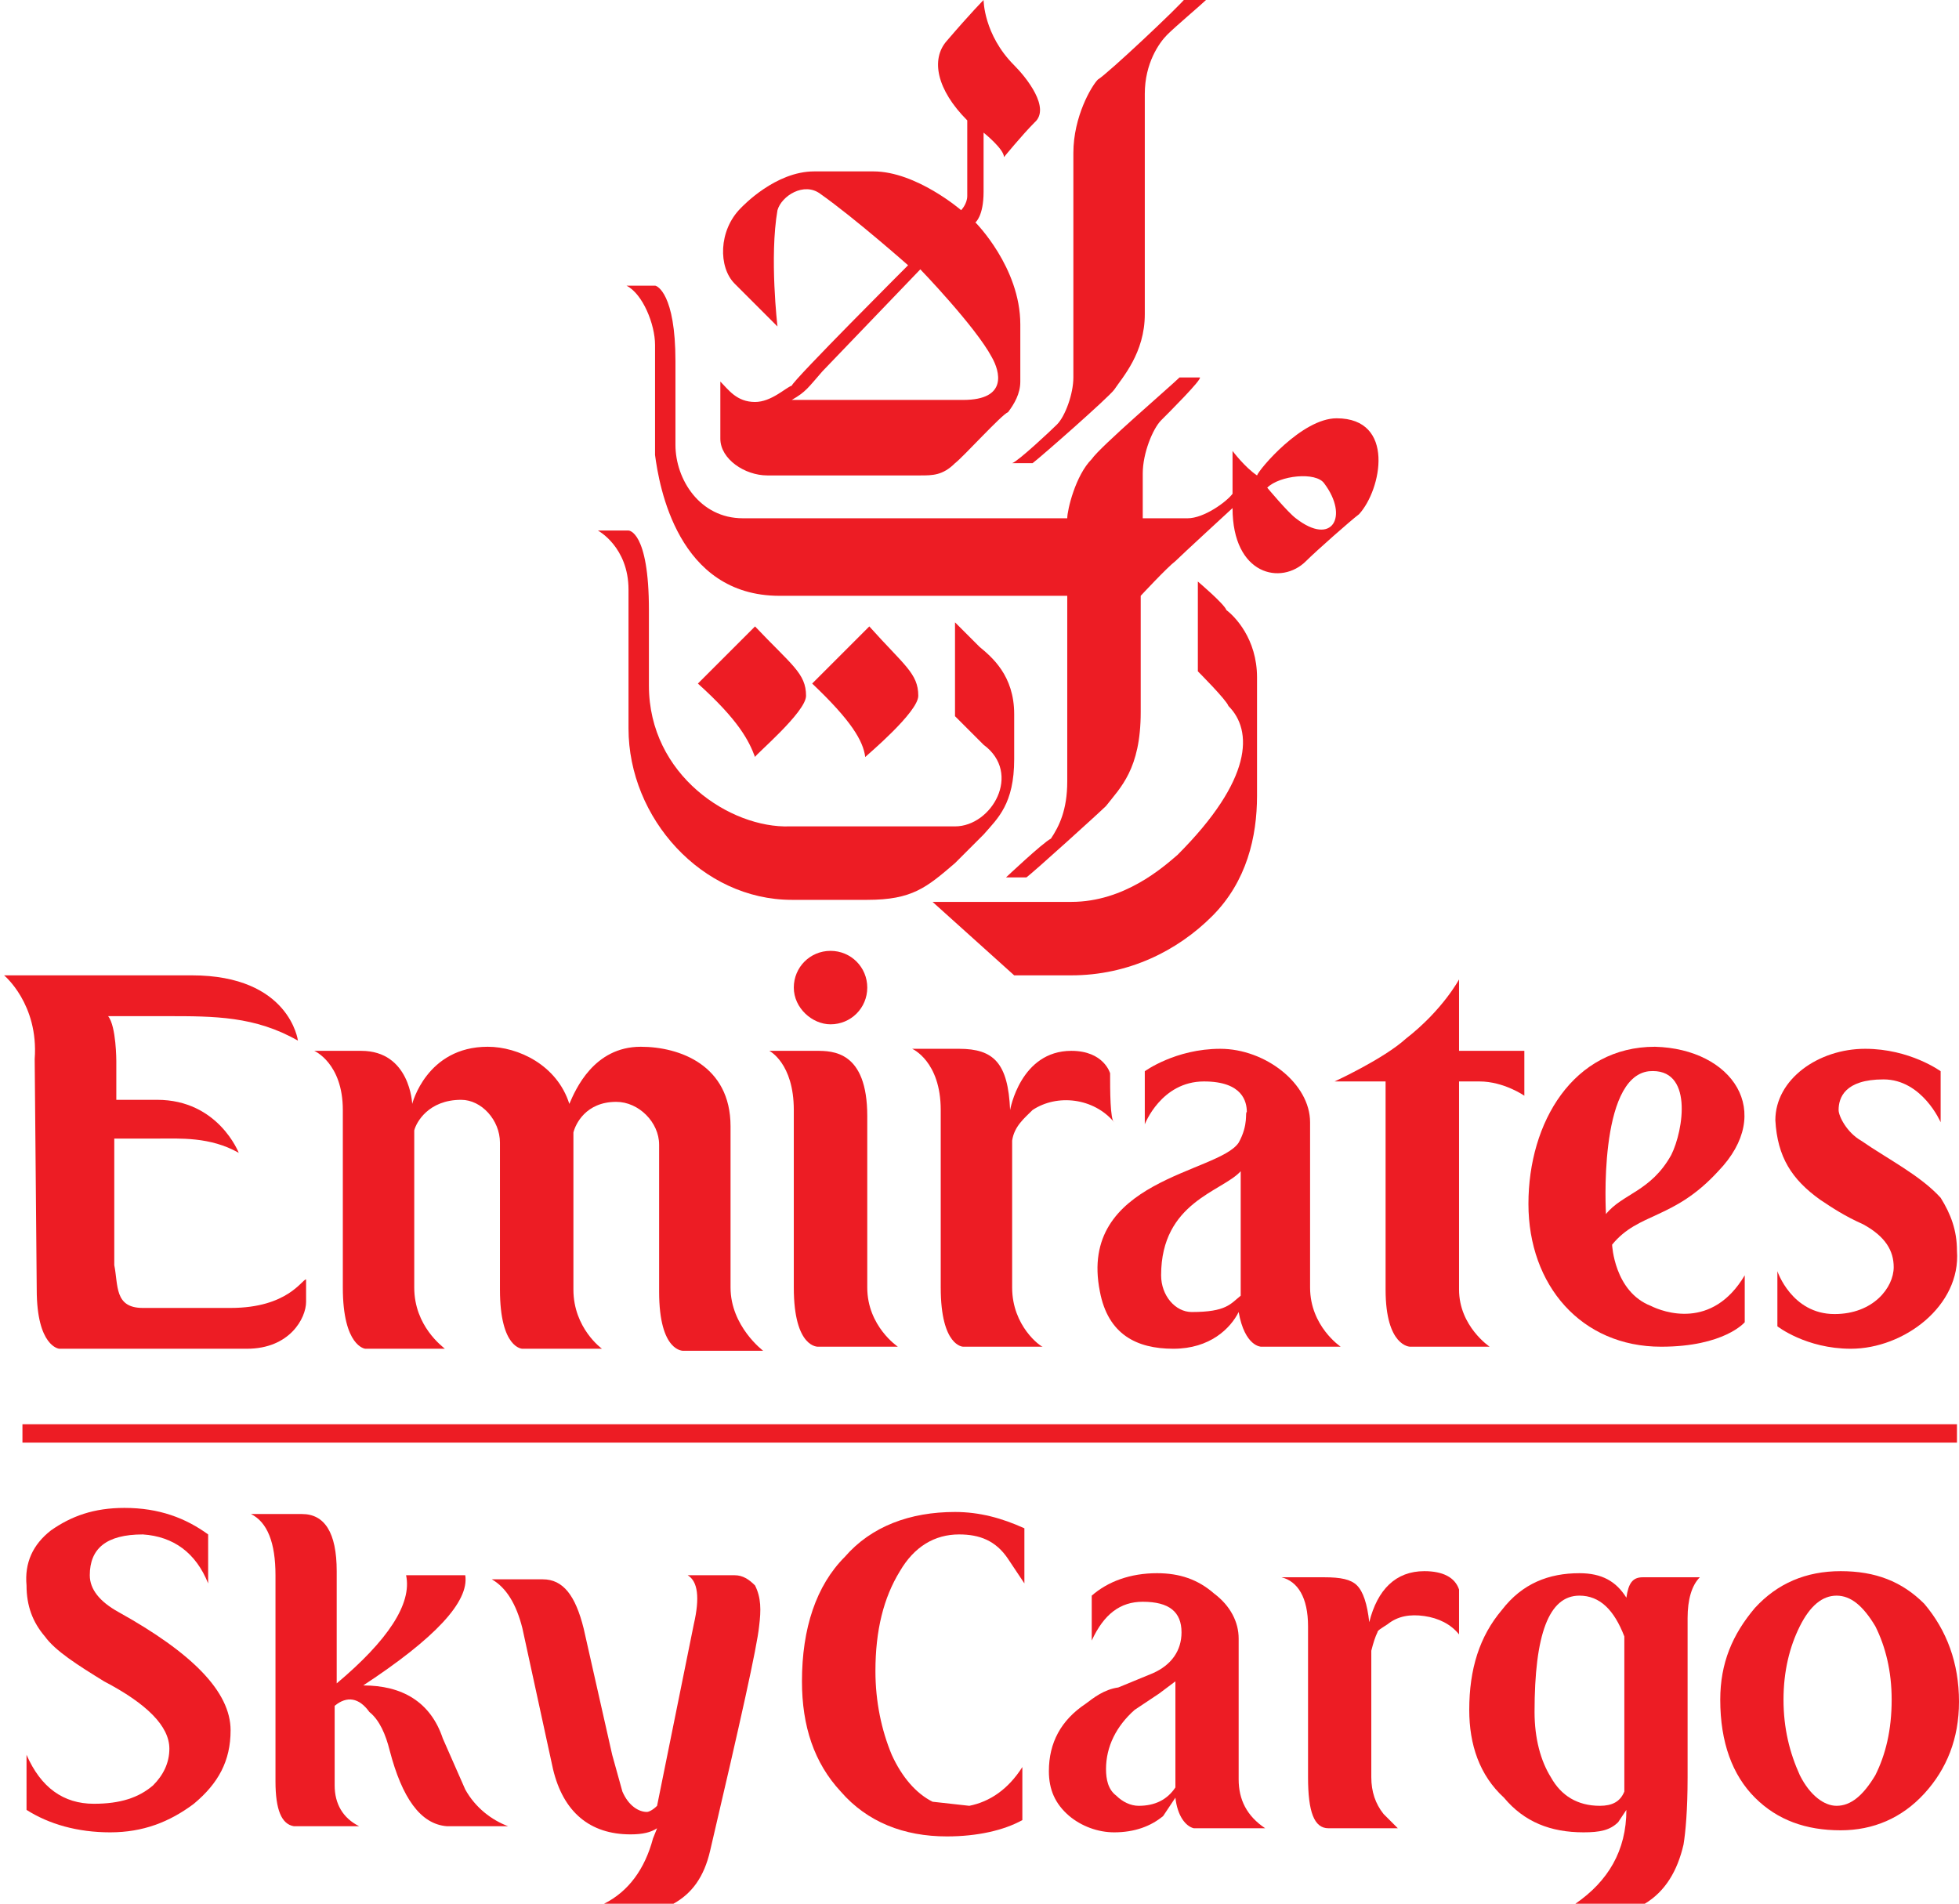 <?xml version="1.0" encoding="utf-8"?>
<!-- Generator: Adobe Illustrator 19.0.0, SVG Export Plug-In . SVG Version: 6.00 Build 0)  -->
<svg version="1.1" id="Layer_1" xmlns="http://www.w3.org/2000/svg" xmlns:xlink="http://www.w3.org/1999/xlink" x="0px" y="0px"
	 viewBox="0 0 96 93.3" style="enable-background:new 0 0 96 93.3;" xml:space="preserve">
<style type="text/css">
	.st0{fill-rule:evenodd;clip-rule:evenodd;fill:#ED1C24;}
</style>
<g>
	<polygon class="st0" points="1.1,70.7 95.9,70.7 95.9,69.8 1.1,69.8 1.1,70.7 	"/>
	<path class="st0" d="M37.2,79.7c-0.1,1-0.9,4.6-2.4,11c-0.3,1.3-0.9,2.1-1.8,2.6h-3.4c1.2-0.6,2-1.7,2.4-3.2l0.2-0.5
		c-0.3,0.2-0.7,0.3-1.3,0.3c-2,0-3.3-1.1-3.8-3.2l-1.5-6.9c-0.3-1.2-0.8-2-1.5-2.4h2.5c1,0,1.6,0.8,2,2.4L30,86l0.5,1.8
		c0.3,0.7,0.8,1,1.2,1c0.1,0,0.3-0.1,0.5-0.3l1.8-8.9c0.3-1.3,0.2-2.1-0.3-2.4H36c0.4,0,0.7,0.2,1,0.5
		C37.3,78.3,37.3,78.9,37.2,79.7L37.2,79.7z"/>
	<path class="st0" d="M62.8,77.3h2.1c0.8,0,1.3,0.1,1.6,0.4c0.3,0.3,0.5,0.9,0.6,1.8c0.4-1.6,1.3-2.5,2.7-2.5c0.9,0,1.5,0.3,1.7,0.9
		v2.2c-0.4-0.5-1-0.8-1.7-0.9c-0.7-0.1-1.3,0-1.8,0.4c-0.3,0.2-0.5,0.3-0.5,0.4c-0.1,0.2-0.2,0.5-0.3,0.9v6.2c0,0.7,0.2,1.3,0.6,1.8
		l0.7,0.7h-3.4c-0.7,0-1-0.8-1-2.5v-7.4C64.1,78.3,63.6,77.5,62.8,77.3L62.8,77.3z"/>
	<path class="st0" d="M87.4,83.3c0,1.4,0.3,2.6,0.8,3.7c0.5,1,1.2,1.5,1.8,1.5c0.7,0,1.3-0.5,1.9-1.5c0.5-1,0.8-2.2,0.8-3.7
		c0-1.4-0.3-2.6-0.8-3.6c-0.6-1-1.2-1.5-1.9-1.5c-0.7,0-1.3,0.5-1.8,1.5C87.7,80.7,87.4,81.9,87.4,83.3L87.4,83.3z M96,83.4
		c0,1.8-0.6,3.3-1.7,4.5c-1.1,1.2-2.5,1.8-4.1,1.8c-1.7,0-3.1-0.5-4.2-1.6c-1.1-1.1-1.7-2.7-1.7-4.8c0-1.8,0.6-3.2,1.7-4.5
		c1.1-1.2,2.5-1.8,4.2-1.8c1.7,0,3,0.5,4.1,1.6C95.4,79.9,96,81.5,96,83.4L96,83.4z"/>
	<path class="st0" d="M14.8,74.2c1.1,0,1.7,0.9,1.7,2.8v5.5c2.5-2.1,3.7-3.9,3.4-5.3h2.9c0.2,1.3-1.5,3.1-5,5.4
		c1.9,0,3.3,0.8,3.9,2.6l1.1,2.5c0.5,0.9,1.3,1.5,2.1,1.8h-3c-1.3-0.1-2.2-1.4-2.8-3.7c-0.2-0.8-0.5-1.5-1-1.9
		c-0.5-0.7-1.1-0.8-1.7-0.3v3.9c0,0.9,0.4,1.6,1.2,2h-3.2c-0.6-0.1-0.9-0.8-0.9-2.2V77.2c0-1.6-0.4-2.6-1.2-3H14.8L14.8,74.2z"/>
	<path class="st0" d="M2.5,75c1-0.7,2.1-1.1,3.6-1.1c1.7,0,3,0.5,4.1,1.3l0,2.4c-0.6-1.5-1.7-2.3-3.2-2.4c-1.8,0-2.6,0.7-2.6,2
		c0,0.7,0.5,1.3,1.4,1.8c3.6,2,5.5,3.9,5.5,5.8c0,1.5-0.6,2.6-1.8,3.6c-1.2,0.9-2.5,1.4-4.1,1.4c-1.6,0-3-0.4-4.1-1.1V86
		c0.7,1.6,1.8,2.4,3.3,2.4c1.3,0,2.2-0.3,2.9-0.9c0.5-0.5,0.8-1.1,0.8-1.8c0-1.1-1.1-2.2-3.2-3.3c-1.3-0.8-2.4-1.5-2.9-2.2
		c-0.6-0.7-0.9-1.5-0.9-2.5C1.2,76.6,1.6,75.7,2.5,75L2.5,75z"/>
	<path class="st0" d="M75.2,83.9c0,1.3,0.3,2.4,0.8,3.2c0.5,0.9,1.3,1.4,2.4,1.4c0.6,0,1-0.2,1.2-0.7v-7.6c-0.5-1.3-1.2-2-2.2-2
		C75.9,78.2,75.2,80.1,75.2,83.9L75.2,83.9z M73.6,78.9c1-1.3,2.3-1.8,3.8-1.8c1.1,0,1.8,0.4,2.3,1.2c0.1-0.7,0.3-1,0.8-1h2.8
		c-0.4,0.4-0.6,1.1-0.6,2v7.8c0,1.6-0.1,2.7-0.2,3.3c-0.3,1.3-0.9,2.3-1.9,2.9h-3.4c1.6-1.1,2.5-2.6,2.5-4.6l-0.4,0.6
		c-0.4,0.4-0.9,0.5-1.7,0.5c-1.6,0-2.9-0.5-3.9-1.7C72.5,87,72,85.5,72,83.8C72,81.8,72.5,80.2,73.6,78.9L73.6,78.9z"/>
	<path class="st0" d="M56.8,83l0.8-0.6v5.2c-0.4,0.6-1,0.9-1.8,0.9c-0.4,0-0.8-0.2-1.1-0.5c-0.4-0.3-0.5-0.8-0.5-1.3
		c0-1.1,0.5-2.1,1.4-2.9L56.8,83L56.8,83z M53.2,83.5c-1.2,0.8-1.8,1.9-1.8,3.3c0,0.9,0.3,1.6,1,2.2c0.6,0.5,1.4,0.8,2.2,0.8
		c1,0,1.8-0.3,2.4-0.8l0.6-0.9c0.1,0.9,0.5,1.4,0.9,1.5H62c-0.9-0.6-1.3-1.4-1.3-2.4v-6.9c0-0.8-0.4-1.6-1.2-2.2
		c-0.8-0.7-1.7-1-2.8-1c-1.3,0-2.4,0.4-3.2,1.1v2.2c0.6-1.3,1.4-1.9,2.5-1.9c1.3,0,1.9,0.5,1.9,1.5c0,0.9-0.5,1.6-1.4,2l-1.7,0.7
		C54.1,82.8,53.6,83.2,53.2,83.5L53.2,83.5z"/>
	<path class="st0" d="M47,75.2c-1.2,0-2.2,0.6-2.9,1.8c-0.8,1.3-1.2,2.9-1.2,4.9c0,1.5,0.3,2.9,0.8,4.1c0.5,1.1,1.2,1.9,2,2.3
		l1.8,0.2c1-0.2,1.9-0.8,2.6-1.9v2.6c-0.9,0.5-2.2,0.8-3.7,0.8c-2.1,0-3.9-0.7-5.2-2.2c-1.3-1.4-1.9-3.2-1.9-5.4
		c0-2.6,0.7-4.7,2.1-6.1c1.3-1.5,3.2-2.2,5.4-2.2c1.2,0,2.3,0.3,3.4,0.8l0,2.7l-0.8-1.2C48.8,75.5,48,75.2,47,75.2L47,75.2z"/>
	<path class="st0" d="M53.8,3.9c-0.3,0.3-1.2,1.8-1.2,3.6c0,0.4,0,10.6,0,11c0,0.8-0.4,1.9-0.8,2.3c-0.3,0.3-1.9,1.8-2.2,1.9h1
		c0.4-0.3,3.7-3.2,4-3.6c0.4-0.6,1.5-1.8,1.5-3.7c0-0.6,0-10.2,0-10.8c0-1.5,0.7-2.5,1.1-2.9c0.4-0.4,1.7-1.5,1.9-1.7l-1-0.1
		C57.8,0.3,54.3,3.6,53.8,3.9L53.8,3.9z"/>
	<path class="st0" d="M45.7,44.2l4,3.6h2.8c2.8,0,5.2-1.2,6.9-2.9c1.7-1.7,2.2-3.9,2.2-5.9c0-1.5,0-5.5,0-5.8c0-1.9-1.1-3-1.5-3.3
		c-0.1-0.3-1.4-1.4-1.4-1.4v4.4c0,0,1.4,1.4,1.5,1.7c1.2,1.2,1.2,3.6-2.5,7.3c-0.7,0.6-2.6,2.3-5.2,2.3
		C52.2,44.2,45.7,44.2,45.7,44.2L45.7,44.2z"/>
	<path class="st0" d="M56.9,20.6C56.5,21,56,22.2,56,23.2c0,0.6,0,2.2,0,2.2s1.8,0,2.2,0c0.8,0,1.9-0.8,2.2-1.2v-2.1
		c0,0,0.6,0.8,1.2,1.2c0.1-0.3,2.2-2.8,3.9-2.8c2.9,0,2.2,3.5,1.1,4.7c-0.4,0.3-2.1,1.8-2.6,2.3c-1.2,1.2-3.6,0.7-3.6-2.6
		c0,0-2.5,2.3-2.8,2.6c-0.4,0.3-1.7,1.7-1.7,1.7s0,5.1,0,5.7c0,2.8-1,3.7-1.7,4.6c-0.3,0.3-3.5,3.2-3.9,3.5h-1c0,0,1.8-1.7,2.2-1.9
		c0.4-0.6,0.8-1.4,0.8-2.8c0-0.4,0-9.1,0-9.1s-13.5,0-14.1,0c-5,0-5.9-5.4-6.1-6.9c0-0.4,0-4.7,0-5.4c0-1-0.6-2.5-1.4-2.9h1.4
		c0.1,0,1,0.4,1,3.7c0,0,0,3.9,0,4.1c0,1.7,1.2,3.6,3.3,3.6c0.3,0,15.9,0,15.9,0c0-0.4,0.4-2.1,1.2-2.9c0.4-0.6,3.9-3.6,4.3-4h1
		C58.9,18.6,57.3,20.2,56.9,20.6L56.9,20.6z M62.1,23.9c0,0,1,1.2,1.4,1.5c1.8,1.4,2.6-0.1,1.4-1.7C64.5,23.1,62.7,23.3,62.1,23.9
		L62.1,23.9z"/>
	<path class="st0" d="M45,34.1c0,0.8-2.5,2.9-2.6,3c-0.1-0.8-0.7-1.8-2.6-3.6l2.8-2.8C44.3,32.6,45,33,45,34.1L45,34.1z"/>
	<path class="st0" d="M49.7,3.2c0.6,0.6,1.8,2.1,1,2.8c-0.6,0.6-1.5,1.7-1.5,1.7c0-0.4-1-1.2-1-1.2s0,2.6,0,2.9
		c0,1.2-0.4,1.5-0.4,1.5s2.2,2.2,2.2,5c0,1.2,0,2.5,0,2.8c0,0.6-0.3,1.1-0.6,1.5c-0.3,0.1-2.2,2.2-2.6,2.5c-0.6,0.6-1.1,0.6-1.7,0.6
		c-0.3,0-7.2,0-7.5,0c-1.1,0-2.3-0.8-2.3-1.8c0-0.3,0-2.8,0-2.8c0.4,0.4,0.8,1,1.7,1c0.8,0,1.5-0.7,1.8-0.8c0.1-0.3,5.7-5.9,5.7-5.9
		s-2.6-2.3-4.3-3.5c-0.8-0.6-1.9,0.1-2.1,0.8c-0.4,2.3,0,5.7,0,5.7s-1.7-1.7-2.1-2.1c-0.8-0.8-0.8-2.6,0.3-3.7
		c0.1-0.1,1.7-1.8,3.6-1.8c0.3,0,2.6,0,2.9,0c2.1,0,4.3,1.9,4.3,1.9s0.3-0.3,0.3-0.7c0-1,0-3.7,0-3.7c-1.5-1.5-1.8-3-1-3.9
		C47.6,0.6,48.2,0,48.2,0S48.2,1.7,49.7,3.2L49.7,3.2z M40.3,18.2c-0.7,0.8-0.8,1-1.5,1.4c0,0,8.1,0,8.4,0c2.2,0,1.8-1.4,1.4-2.1
		c-0.8-1.5-3.5-4.3-3.5-4.3S40.4,18.1,40.3,18.2L40.3,18.2z"/>
	<path class="st0" d="M30.8,26h-1.5c0,0,1.5,0.8,1.5,2.9c0,0.6,0,6.4,0,6.8c0,4.4,3.6,8.4,8,8.4c0.8,0,3.2,0,3.7,0
		c2.2,0,2.9-0.6,4.3-1.8c0.4-0.4,1.1-1.1,1.4-1.4c0.7-0.8,1.5-1.5,1.5-3.7c0-0.6,0-1.9,0-2.2c0-1.9-1.1-2.8-1.7-3.3
		c-0.3-0.3-1.2-1.2-1.2-1.2v4.6c0,0,1,1,1.4,1.4c1.9,1.4,0.4,4-1.4,4c-0.4,0-7.6,0-8.1,0c-2.9,0.1-6.9-2.5-6.9-6.9
		c0-0.7,0-3.3,0-3.7C31.8,26,30.8,26,30.8,26L30.8,26z"/>
	<path class="st0" d="M39.5,34.1c0,0.8-2.5,2.9-2.5,3c-0.3-0.8-0.8-1.8-2.8-3.6l2.8-2.8C38.8,32.6,39.5,33,39.5,34.1L39.5,34.1z"/>
	<path class="st0" d="M11.3,64.1c-0.4,0-3.9,0-4.3,0c-1.4,0-1.2-1.1-1.4-2.1v-6.2c0,0,1,0,2.1,0c1.1,0,2.6-0.1,4,0.7
		c0,0-1-2.6-4-2.6H5.7c0,0,0-0.3,0-1.1v-0.8c0,0,0-1.7-0.4-2.2c0,0,2.6,0,2.9,0c2.3,0,4.3,0,6.4,1.2c0,0-0.4-3.2-5.2-3.2
		c-2.8,0-8.8,0-9.2,0c0,0,1.7,1.4,1.5,4.1l0.1,11.3c0,2.8,1.1,2.9,1.1,2.9c0.1,0,0.7,0,3.2,0c0.4,0,1,0,1.4,0c1.4,0,3.2,0,4.6,0
		c2.1,0,2.9-1.5,2.9-2.3v-1.1C14.8,62.7,14.1,64.1,11.3,64.1L11.3,64.1z"/>
	<path class="st0" d="M35.8,63.1v-7.9c0-3-2.5-3.9-4.4-3.9c-2.3,0-3.2,2.1-3.5,2.8c-0.6-1.9-2.5-2.8-4-2.8c-3,0-3.7,2.8-3.7,2.8
		s-0.1-2.6-2.5-2.6h-2.3c0,0,1.4,0.6,1.4,2.9v8.7c0,2.9,1.1,3,1.1,3h3.9c-0.1-0.1-1.5-1.1-1.5-3v-7.7c0.1-0.4,0.7-1.5,2.3-1.5
		c1,0,1.9,1,1.9,2.1v7.2c0,2.9,1.1,2.9,1.1,2.9h3.9c0,0-1.4-1-1.4-2.9v-7.7c0.1-0.4,0.6-1.5,2.1-1.5c1.1,0,2.1,1,2.1,2.1
		c0,0,0,6.6,0,7.2c0,3,1.2,2.9,1.2,2.9c1.9,0,3.9,0,3.9,0S35.8,65,35.8,63.1L35.8,63.1z"/>
	<path class="st0" d="M42.5,63.1C42.5,65,44,66,44,66s-1.9,0-3.9,0c0,0-1.2,0.1-1.2-2.9l0,0v-8.7c0-2.3-1.2-2.9-1.2-2.9H40
		c0.8,0,2.5,0,2.5,3.2V63.1L42.5,63.1L42.5,63.1z"/>
	<path class="st0" d="M54.4,52.6c0,0-0.3-1.1-1.9-1.1c-2.5,0-3,2.9-3,2.9c-0.1-2.3-0.8-3-2.5-3h-2.3c0,0,1.4,0.6,1.4,3v8.7
		c0,2.9,1.1,2.9,1.1,2.9h3.9c-0.1,0-1.5-1-1.5-2.9v-7.2c0.1-0.7,0.6-1.1,1-1.5c1.2-0.8,3-0.6,4,0.6C54.4,54.9,54.4,53.4,54.4,52.6
		L54.4,52.6z"/>
	<path class="st0" d="M72.5,53c1.2,0,2.2,0.7,2.2,0.7v-2.2h-3.2V48c0,0-0.8,1.5-2.6,2.9c-1.1,1-3.5,2.1-3.5,2.1h2.5v10.2
		c0,2.8,1.2,2.8,1.2,2.8c2.1,0,3.9,0,3.9,0s-1.5-1-1.5-2.8V53C72.5,53,71.8,53,72.5,53L72.5,53z"/>
	<path class="st0" d="M84.2,57.4C82,59.8,80.3,59.4,79,61c0,0,0.1,2.3,1.9,3c0.6,0.3,3,1.2,4.6-1.5v2.3c0,0-1,1.2-4.1,1.2
		c-3.9,0-6.5-3-6.5-7c0-4,2.2-7.7,6.2-7.7C84.9,51.4,87,54.5,84.2,57.4L84.2,57.4z M81.9,56.6c0.6-1.2,1.1-4.3-1.1-4.1
		c-2.5,0.3-2.1,7-2.1,7C79.5,58.5,80.9,58.4,81.9,56.6L81.9,56.6z"/>
	<path class="st0" d="M40.7,50.2c1,0,1.8-0.8,1.8-1.8c0-1-0.8-1.8-1.8-1.8c-1,0-1.8,0.8-1.8,1.8C38.9,49.4,39.8,50.2,40.7,50.2
		L40.7,50.2z"/>
	<path class="st0" d="M58.4,64.3c-0.8,0-1.5-0.8-1.5-1.8c0-3.6,3-4.1,3.9-5.1v6.1C60.3,63.9,60.1,64.3,58.4,64.3L58.4,64.3z
		 M60.7,56c-1,1.5-7.9,1.8-6.8,7.3c0.4,2.1,1.8,2.8,3.6,2.8c1.8,0,2.8-1,3.2-1.8C61,66,61.8,66,61.8,66c2.1,0,3.9,0,3.9,0
		s-1.5-1-1.5-2.9v-8.1c0-1.9-2.2-3.6-4.4-3.6c-2.2,0-3.7,1.1-3.7,1.1c0,0.7,0,2.6,0,2.6s0.8-2.1,2.9-2.1c1.9,0,2.1,1,2.1,1.5
		C61,54.5,61.2,55.1,60.7,56L60.7,56z"/>
	<path class="st0" d="M92.8,62.1c0,1-1,2.3-2.9,2.3c-2.1,0-2.8-2.1-2.8-2.1V65c0,0,1.4,1.1,3.6,1.1c2.6,0,5.4-2.1,5.2-4.8
		c0-1-0.3-1.8-0.8-2.6c-1-1.1-2.6-1.9-3.9-2.8c-0.7-0.4-1.1-1.2-1.1-1.5c0-0.6,0.3-1.5,2.2-1.5c1.9,0,2.8,2.1,2.8,2.1v-2.5
		c0,0-1.5-1.1-3.7-1.1c-2.3,0-4.4,1.5-4.4,3.5c0.1,1.8,0.8,2.9,2.2,3.9c0.6,0.4,1.2,0.8,2.1,1.2C92.4,60.6,92.8,61.3,92.8,62.1
		L92.8,62.1z"/>
</g>
</svg>
